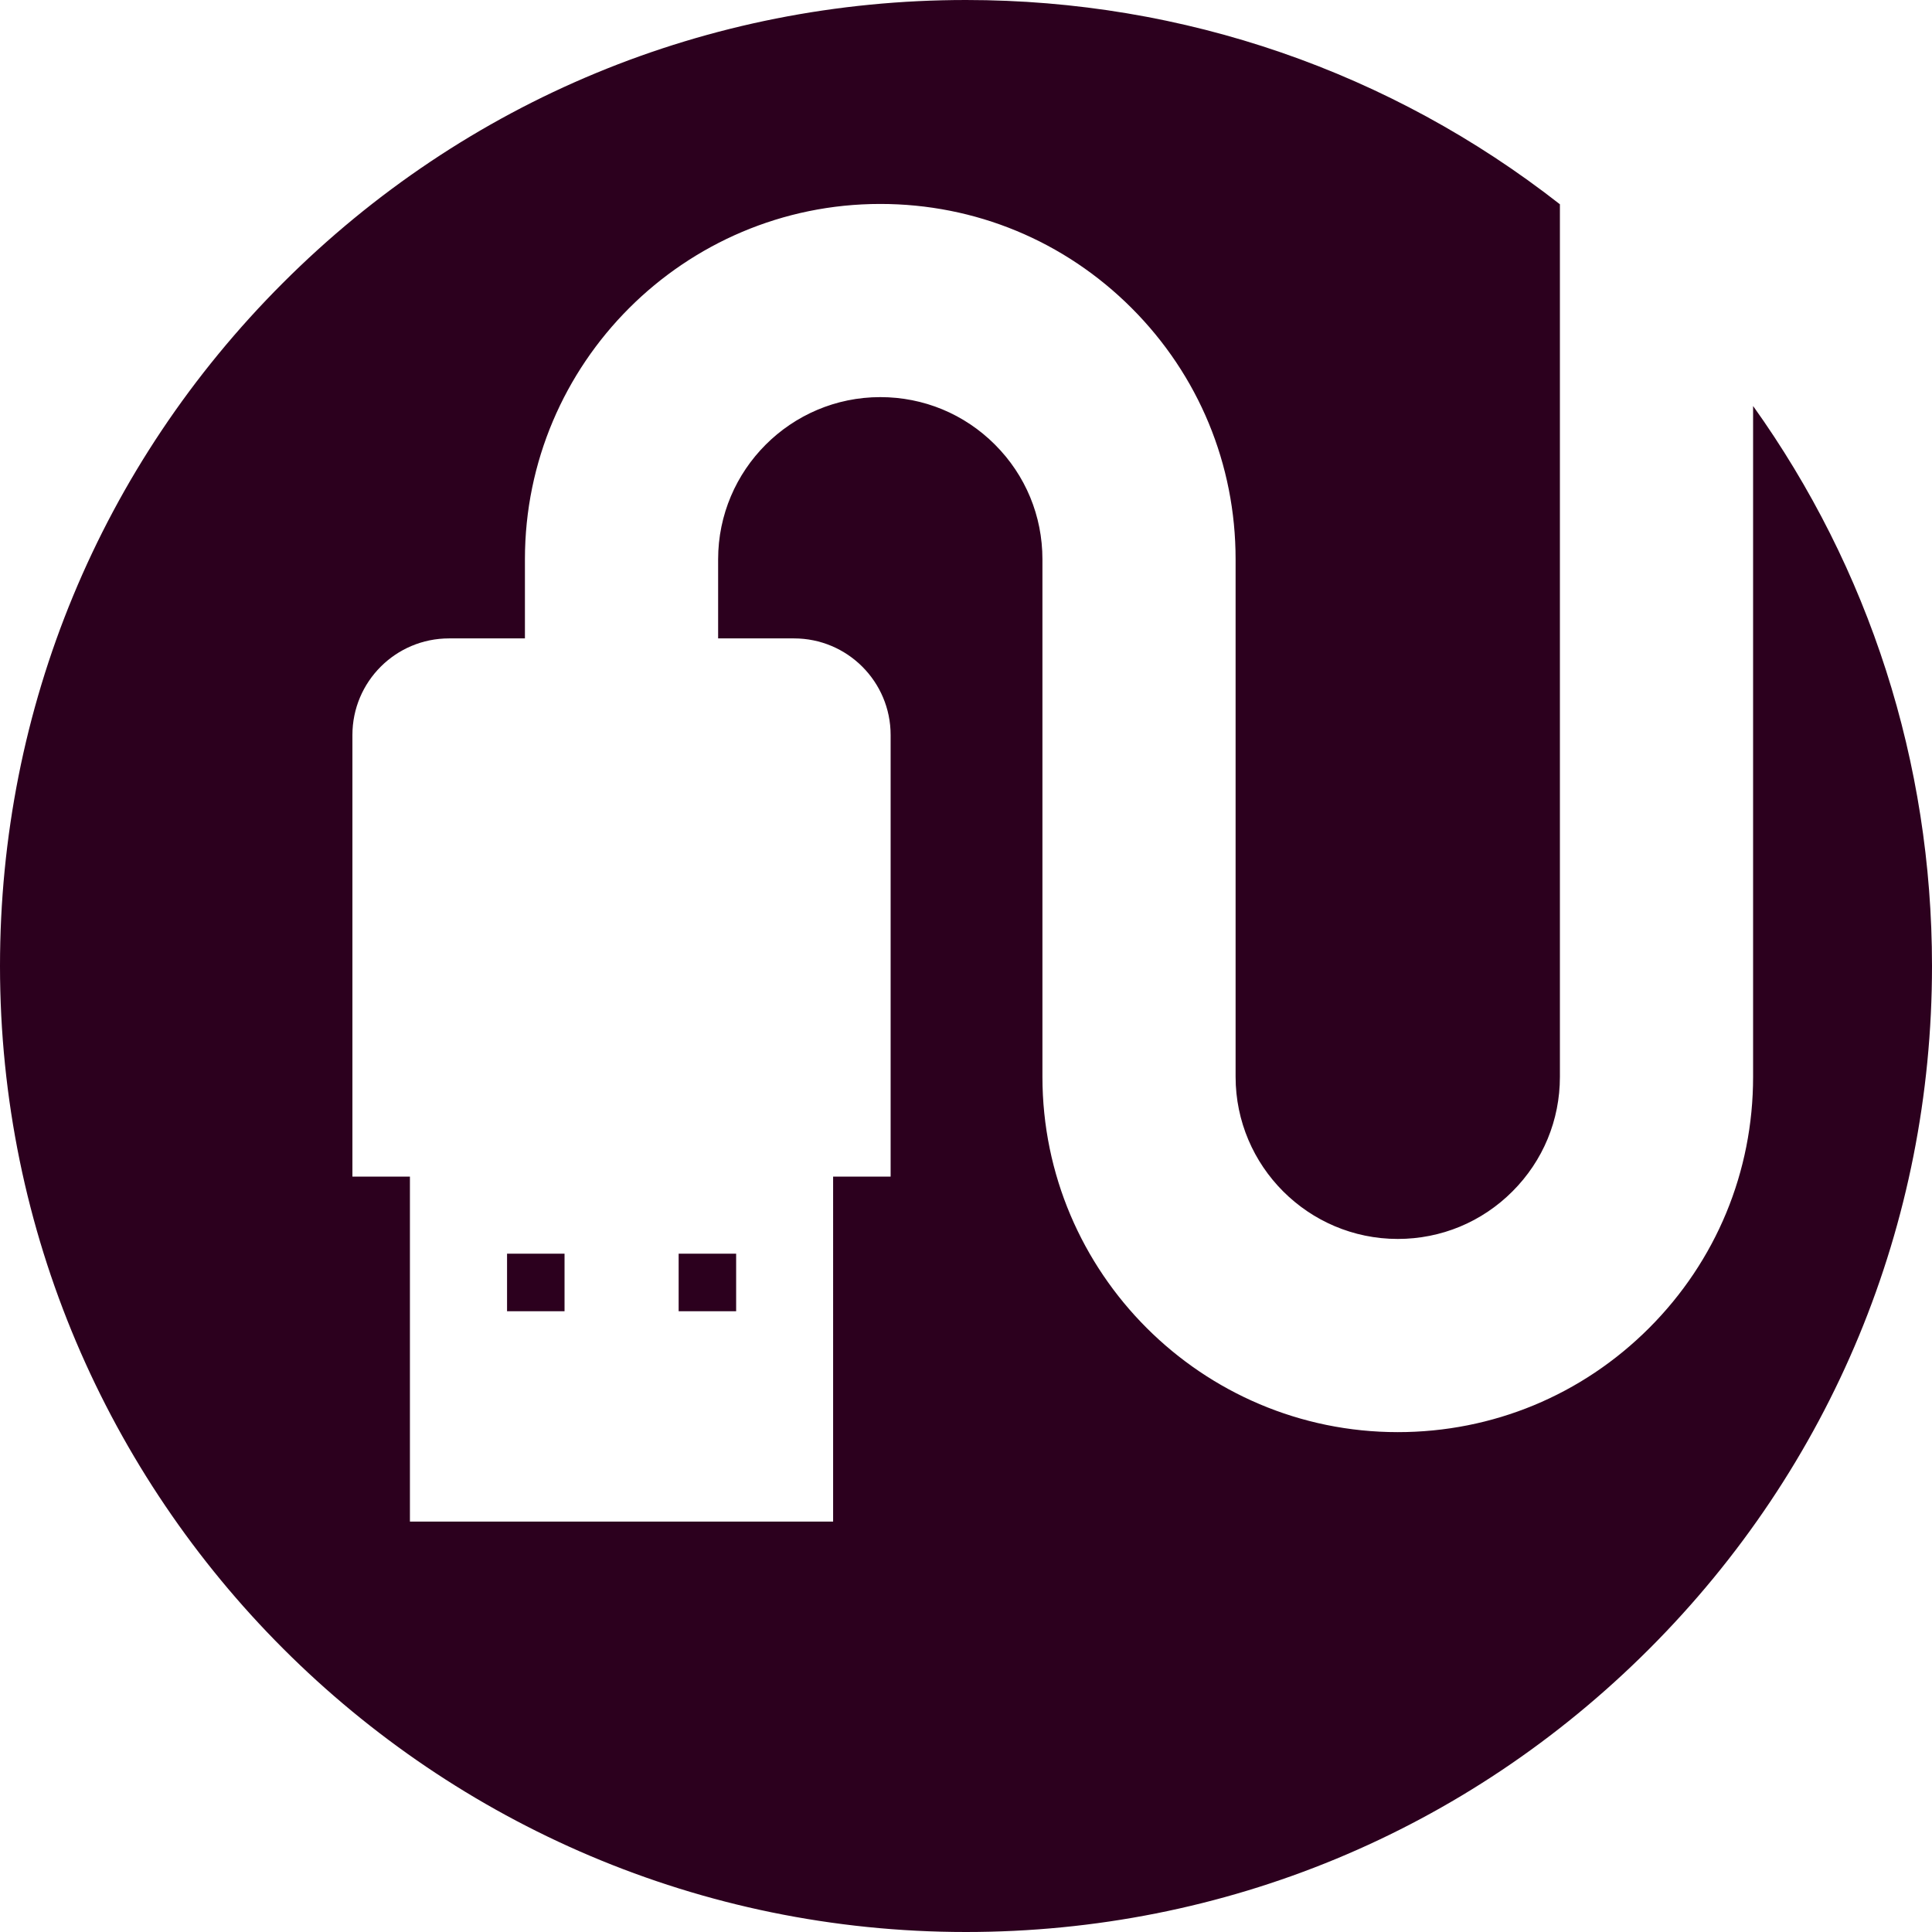 <svg xmlns="http://www.w3.org/2000/svg" width="400" height="400" viewBox="0 0 400 400"><g><path fill="#2C001E" d="M400 200c0 53.42-20.8 103.646-58.575 141.42s-88 58.58-141.43 58.58C89.72 400 0 310.278 0 200 0 146.575 20.796 96.354 58.572 58.58 96.342 20.802 146.568 0 199.992 0c45.153 0 87.977 14.905 122.97 42.294v180.65c.003 8.964-3.486 17.392-9.83 23.73-6.338 6.344-14.773 9.836-23.74 9.836-18.508 0-33.568-15.064-33.575-33.574v-107.14c.007-19.65-7.645-38.132-21.54-52.028-13.897-13.892-32.375-21.544-52.03-21.544-40.558 0-73.564 33-73.567 73.568v16.383H92.964c-11.045 0-20 8.953-20 20V243.6h11.907v71.427h87.617V243.6h11.906v-91.427c0-11.044-8.953-19.998-20-19.998H148.68v-16.38c.007-18.513 15.067-33.576 33.574-33.576 8.97 0 17.402 3.49 23.742 9.834 6.34 6.34 9.828 14.767 9.828 23.738v107.15c.007 40.565 33.01 73.567 73.568 73.567 19.653 0 38.135-7.653 52.028-21.545 13.9-13.9 21.548-32.378 21.54-52.024V84.057C386.99 117.683 400 157.83 400 200zm-283.118 59.566H104.98v11.906h11.902v-11.906zm35.528 0h-11.903v11.906h11.903v-11.906z"/></g></svg>